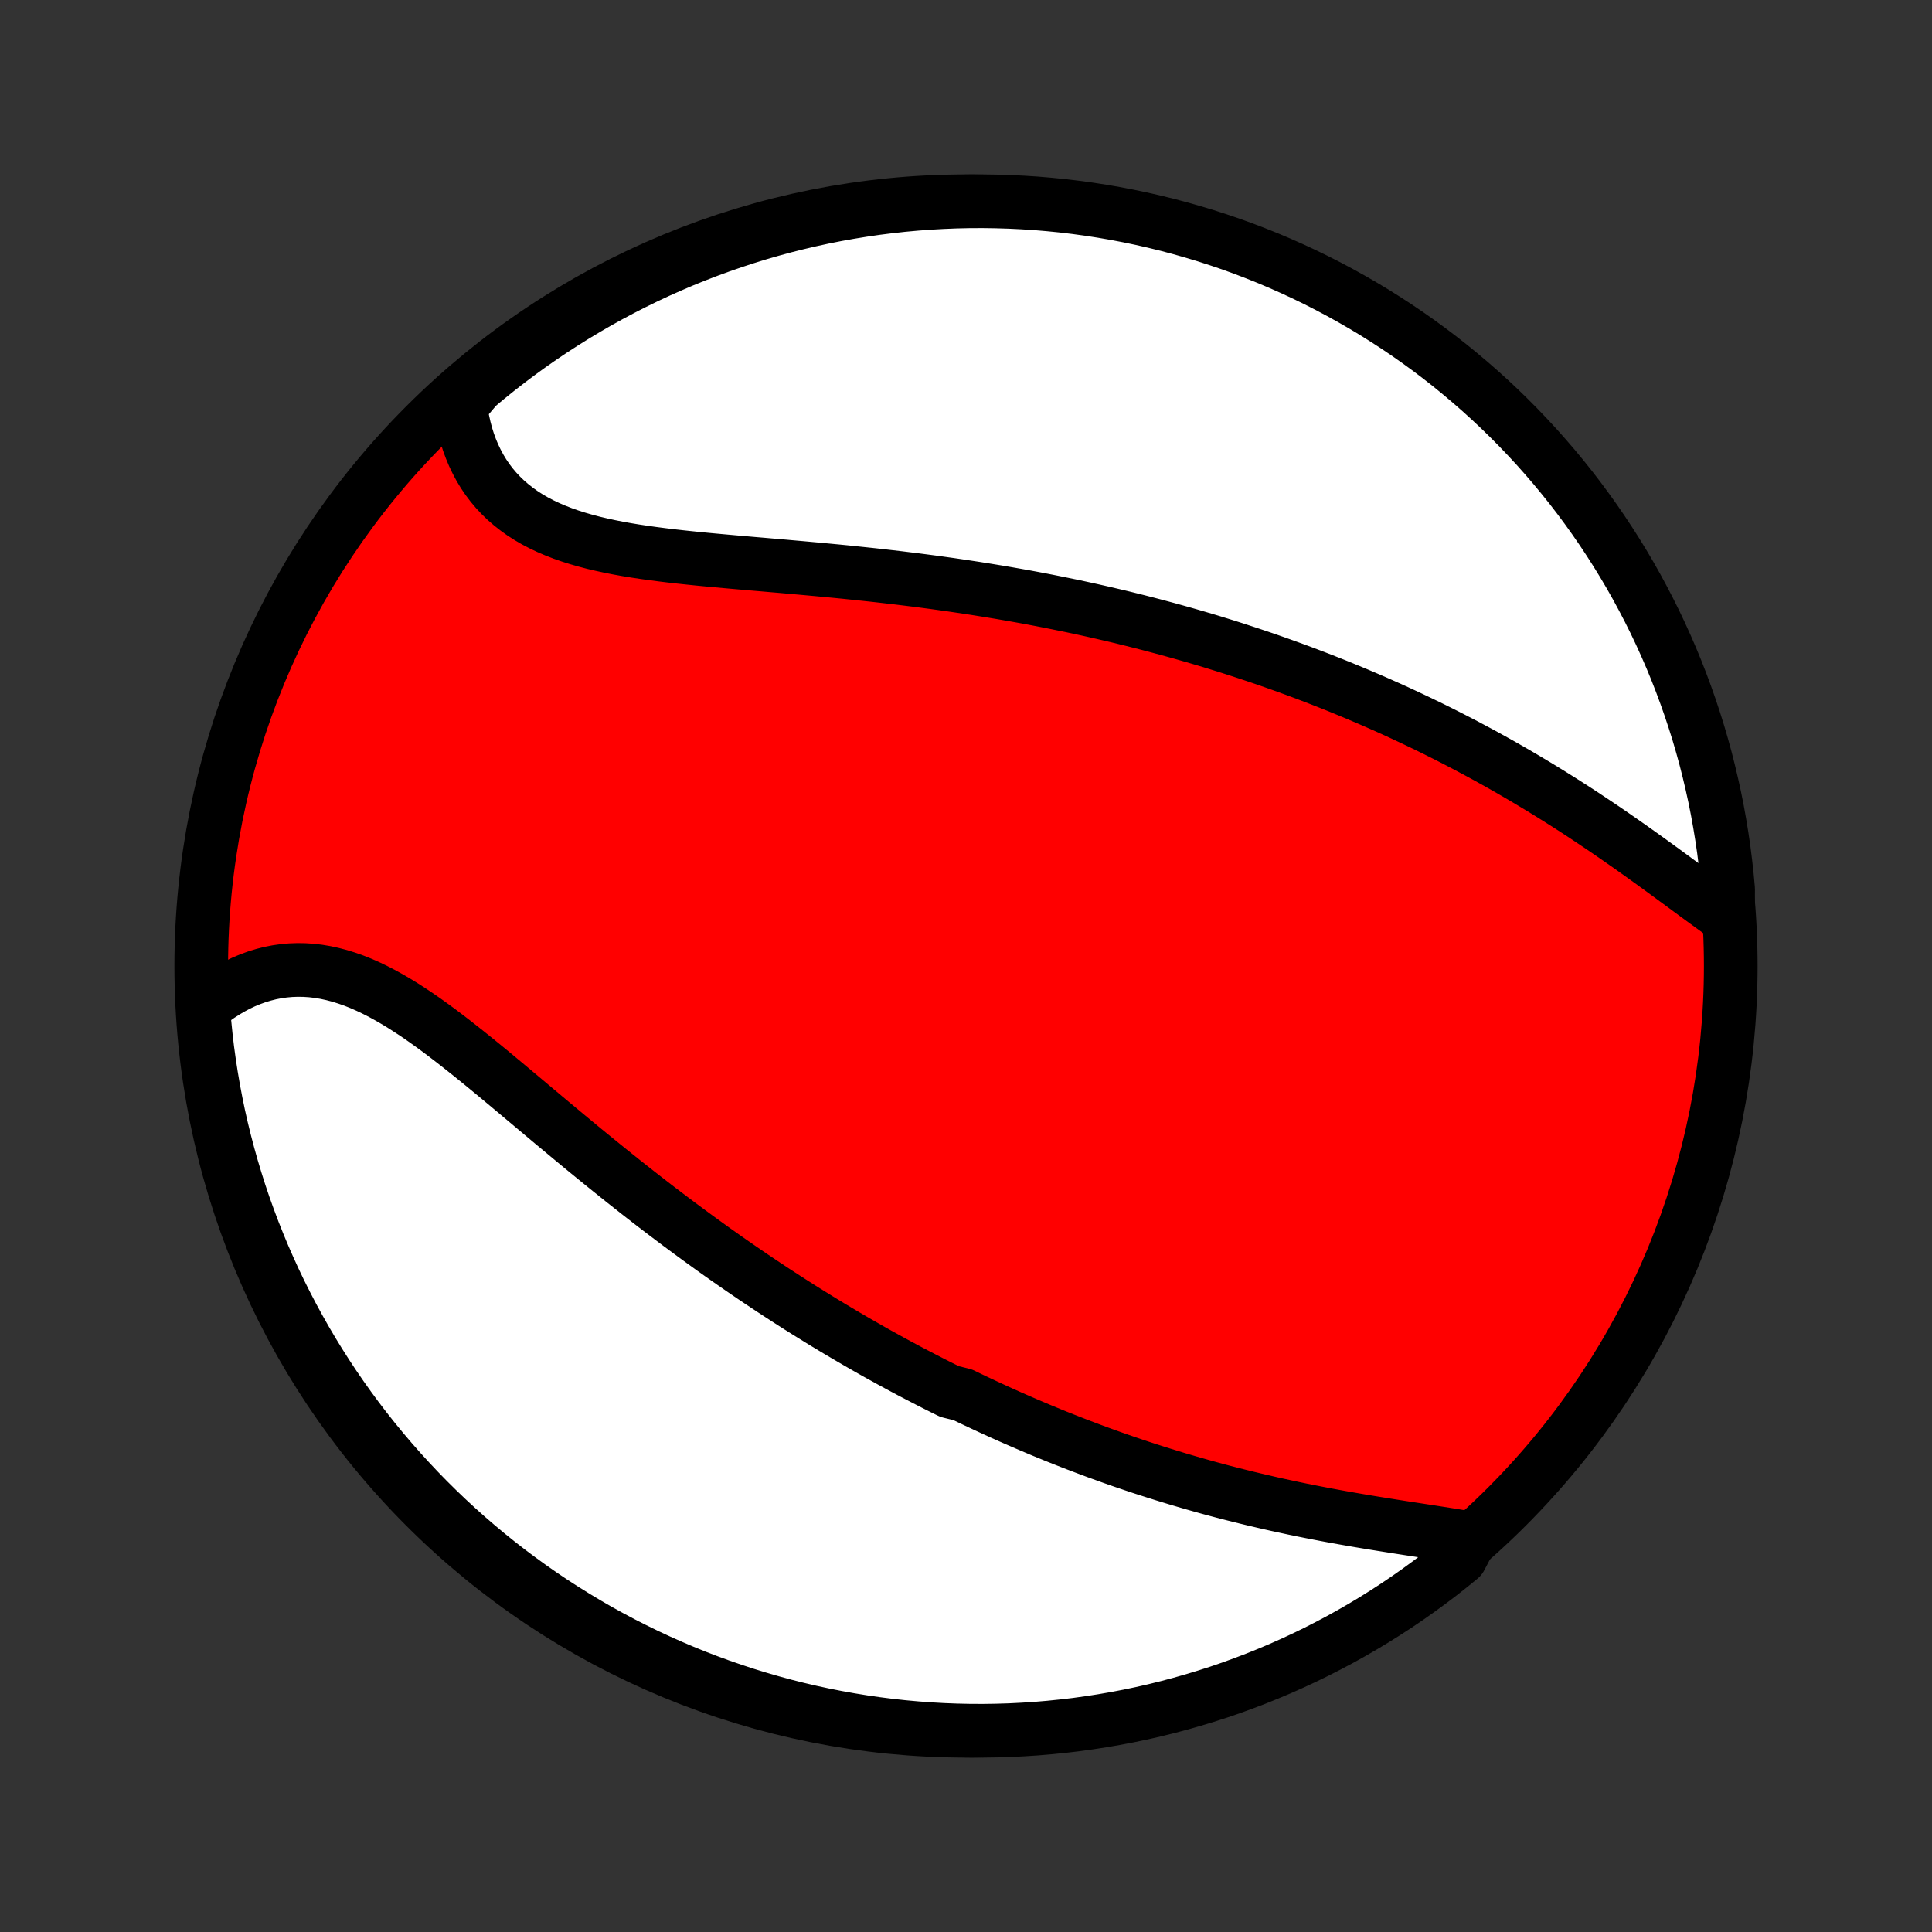 <?xml version="1.0" encoding="utf-8" standalone="no"?>
<!DOCTYPE svg PUBLIC "-//W3C//DTD SVG 1.1//EN"
  "http://www.w3.org/Graphics/SVG/1.1/DTD/svg11.dtd">
<!-- Created with matplotlib (http://matplotlib.org/) -->
<svg height="72pt" version="1.1" viewBox="0 0 72 72" width="72pt" xmlns="http://www.w3.org/2000/svg" xmlns:xlink="http://www.w3.org/1999/xlink">
 <rect x="0" y="0" width="72" height="72" fill="#333333" stroke="none"/>
 <defs>
  <style type="text/css">
*{stroke-linecap:butt;stroke-linejoin:round;}
  </style>
 </defs>
 <g id="figure_1">
  <g id="patch_1">
   <path d="
M0 72
L72 72
L72 0
L0 0
z
" style="fill:none;"/>
  </g>
  <g id="axes_1">
   <g id="PatchCollection_1">
    <defs>
     <path d="
M36 -7.5
C43.558 -7.5 50.808 -10.503 56.153 -15.848
C61.497 -21.192 64.5 -28.442 64.5 -36
C64.5 -43.558 61.497 -50.808 56.153 -56.153
C50.808 -61.497 43.558 -64.5 36 -64.5
C28.442 -64.5 21.192 -61.497 15.848 -56.153
C10.503 -50.808 7.5 -43.558 7.5 -36
C7.5 -28.442 10.503 -21.192 15.848 -15.848
C21.192 -10.503 28.442 -7.5 36 -7.5
z
" id="C0_0_a811fe30f3"/>
     <path d="
M54.807 -14.666
L54.523 -14.716
L54.236 -14.763
L53.945 -14.81
L53.652 -14.856
L53.356 -14.902
L53.058 -14.948
L52.758 -14.994
L52.457 -15.04
L52.155 -15.087
L51.852 -15.135
L51.548 -15.183
L51.244 -15.232
L50.94 -15.282
L50.636 -15.333
L50.331 -15.386
L50.028 -15.439
L49.724 -15.494
L49.422 -15.55
L49.12 -15.608
L48.818 -15.667
L48.518 -15.727
L48.219 -15.789
L47.921 -15.853
L47.624 -15.917
L47.329 -15.983
L47.034 -16.051
L46.742 -16.12
L46.45 -16.19
L46.16 -16.262
L45.871 -16.335
L45.584 -16.409
L45.298 -16.485
L45.014 -16.562
L44.732 -16.641
L44.45 -16.721
L44.171 -16.802
L43.893 -16.884
L43.616 -16.968
L43.341 -17.053
L43.067 -17.139
L42.795 -17.226
L42.524 -17.314
L42.254 -17.404
L41.986 -17.495
L41.719 -17.587
L41.454 -17.68
L41.19 -17.775
L40.927 -17.87
L40.665 -17.967
L40.405 -18.065
L40.145 -18.164
L39.887 -18.264
L39.63 -18.365
L39.374 -18.467
L39.119 -18.571
L38.865 -18.675
L38.612 -18.781
L38.36 -18.888
L38.109 -18.996
L37.858 -19.105
L37.608 -19.215
L37.359 -19.326
L37.111 -19.439
L36.864 -19.553
L36.617 -19.668
L36.37 -19.784
L36.124 -19.901
L35.879 -20.02
L35.39 -20.14
L35.146 -20.261
L34.902 -20.383
L34.659 -20.507
L34.416 -20.632
L34.173 -20.758
L33.93 -20.885
L33.688 -21.014
L33.445 -21.145
L33.203 -21.276
L32.961 -21.41
L32.718 -21.544
L32.476 -21.68
L32.234 -21.818
L31.991 -21.957
L31.749 -22.098
L31.506 -22.24
L31.263 -22.384
L31.02 -22.529
L30.776 -22.676
L30.533 -22.825
L30.289 -22.976
L30.044 -23.128
L29.799 -23.282
L29.554 -23.438
L29.309 -23.595
L29.063 -23.755
L28.816 -23.916
L28.569 -24.079
L28.322 -24.244
L28.073 -24.411
L27.825 -24.58
L27.576 -24.751
L27.326 -24.924
L27.075 -25.099
L26.824 -25.276
L26.572 -25.455
L26.32 -25.637
L26.067 -25.82
L25.814 -26.005
L25.559 -26.193
L25.304 -26.382
L25.049 -26.574
L24.792 -26.768
L24.535 -26.963
L24.278 -27.161
L24.02 -27.361
L23.761 -27.563
L23.502 -27.767
L23.241 -27.973
L22.981 -28.181
L22.72 -28.39
L22.458 -28.602
L22.196 -28.815
L21.933 -29.029
L21.67 -29.245
L21.407 -29.463
L21.143 -29.682
L20.879 -29.902
L20.614 -30.122
L20.349 -30.344
L20.084 -30.567
L19.819 -30.789
L19.554 -31.012
L19.288 -31.235
L19.022 -31.458
L18.756 -31.68
L18.491 -31.901
L18.225 -32.121
L17.959 -32.339
L17.693 -32.555
L17.427 -32.769
L17.161 -32.98
L16.896 -33.188
L16.63 -33.392
L16.365 -33.592
L16.099 -33.787
L15.834 -33.977
L15.569 -34.161
L15.303 -34.338
L15.038 -34.509
L14.773 -34.672
L14.508 -34.826
L14.243 -34.972
L13.979 -35.108
L13.714 -35.235
L13.45 -35.351
L13.186 -35.456
L12.922 -35.549
L12.658 -35.631
L12.395 -35.7
L12.133 -35.757
L11.871 -35.801
L11.61 -35.832
L11.35 -35.849
L11.091 -35.853
L10.834 -35.844
L10.578 -35.821
L10.324 -35.785
L10.072 -35.736
L9.823 -35.673
L9.576 -35.598
L9.331 -35.509
L9.09 -35.409
L8.852 -35.296
L8.618 -35.171
L8.387 -35.035
L8.16 -34.888
L7.938 -34.73
L7.72 -34.561
L7.579 -34.382
L7.621 -33.876
L7.671 -33.38
L7.729 -32.885
L7.797 -32.391
L7.873 -31.898
L7.957 -31.407
L8.05 -30.917
L8.151 -30.428
L8.261 -29.941
L8.38 -29.456
L8.507 -28.973
L8.642 -28.492
L8.786 -28.013
L8.937 -27.537
L9.097 -27.063
L9.266 -26.592
L9.442 -26.124
L9.627 -25.659
L9.819 -25.197
L10.02 -24.739
L10.228 -24.283
L10.444 -23.832
L10.669 -23.384
L10.9 -22.94
L11.14 -22.5
L11.387 -22.064
L11.641 -21.632
L11.903 -21.205
L12.172 -20.782
L12.449 -20.363
L12.733 -19.95
L13.024 -19.541
L13.321 -19.138
L13.626 -18.739
L13.938 -18.346
L14.256 -17.959
L14.581 -17.576
L14.912 -17.2
L15.25 -16.829
L15.594 -16.463
L15.944 -16.104
L16.301 -15.751
L16.663 -15.404
L17.031 -15.064
L17.406 -14.729
L17.785 -14.402
L18.171 -14.08
L18.561 -13.766
L18.957 -13.458
L19.359 -13.157
L19.765 -12.863
L20.176 -12.576
L20.592 -12.296
L21.013 -12.024
L21.439 -11.759
L21.868 -11.501
L22.302 -11.25
L22.741 -11.007
L23.183 -10.772
L23.629 -10.545
L24.079 -10.325
L24.533 -10.113
L24.99 -9.909
L25.45 -9.713
L25.914 -9.524
L26.381 -9.344
L26.851 -9.172
L27.323 -9.009
L27.798 -8.853
L28.276 -8.706
L28.756 -8.567
L29.238 -8.436
L29.722 -8.314
L30.208 -8.2
L30.696 -8.095
L31.186 -7.998
L31.677 -7.91
L32.169 -7.83
L32.662 -7.759
L33.157 -7.696
L33.652 -7.642
L34.148 -7.597
L34.645 -7.56
L35.142 -7.532
L35.639 -7.513
L36.136 -7.502
L36.634 -7.5
L37.131 -7.507
L37.628 -7.522
L38.124 -7.547
L38.62 -7.579
L39.115 -7.621
L39.609 -7.671
L40.102 -7.729
L40.593 -7.797
L41.083 -7.873
L41.572 -7.957
L42.059 -8.05
L42.544 -8.151
L43.027 -8.261
L43.508 -8.38
L43.987 -8.507
L44.463 -8.642
L44.937 -8.786
L45.408 -8.937
L45.876 -9.097
L46.341 -9.266
L46.803 -9.442
L47.261 -9.627
L47.717 -9.819
L48.168 -10.02
L48.616 -10.228
L49.06 -10.444
L49.5 -10.669
L49.936 -10.9
L50.368 -11.14
L50.795 -11.387
L51.218 -11.641
L51.636 -11.903
L52.05 -12.172
L52.459 -12.449
L52.862 -12.733
L53.261 -13.024
L53.654 -13.321
L54.041 -13.626
L54.424 -13.938
z
" id="C0_1_9f731d8a81"/>
     <path d="
M64.393 -37.8
L64.157 -37.967
L63.92 -38.137
L63.682 -38.31
L63.442 -38.485
L63.2 -38.662
L62.957 -38.841
L62.713 -39.021
L62.467 -39.201
L62.221 -39.383
L61.973 -39.564
L61.724 -39.745
L61.474 -39.926
L61.224 -40.106
L60.972 -40.285
L60.72 -40.464
L60.467 -40.641
L60.214 -40.817
L59.96 -40.992
L59.706 -41.165
L59.451 -41.336
L59.196 -41.506
L58.941 -41.675
L58.686 -41.841
L58.43 -42.005
L58.174 -42.168
L57.919 -42.328
L57.663 -42.487
L57.407 -42.644
L57.151 -42.798
L56.895 -42.951
L56.639 -43.102
L56.384 -43.25
L56.128 -43.397
L55.873 -43.542
L55.617 -43.684
L55.362 -43.825
L55.107 -43.964
L54.852 -44.1
L54.598 -44.235
L54.343 -44.368
L54.089 -44.499
L53.835 -44.628
L53.581 -44.755
L53.327 -44.881
L53.073 -45.004
L52.819 -45.126
L52.566 -45.246
L52.312 -45.365
L52.059 -45.482
L51.806 -45.597
L51.552 -45.71
L51.299 -45.822
L51.045 -45.933
L50.792 -46.041
L50.538 -46.149
L50.285 -46.254
L50.031 -46.359
L49.777 -46.462
L49.523 -46.563
L49.269 -46.663
L49.014 -46.762
L48.759 -46.859
L48.504 -46.955
L48.248 -47.05
L47.992 -47.143
L47.736 -47.235
L47.479 -47.326
L47.222 -47.416
L46.964 -47.504
L46.705 -47.591
L46.446 -47.677
L46.186 -47.762
L45.926 -47.846
L45.664 -47.929
L45.402 -48.01
L45.14 -48.091
L44.876 -48.17
L44.611 -48.248
L44.346 -48.325
L44.079 -48.401
L43.811 -48.476
L43.543 -48.55
L43.273 -48.623
L43.002 -48.695
L42.73 -48.766
L42.456 -48.836
L42.181 -48.905
L41.905 -48.973
L41.628 -49.04
L41.349 -49.105
L41.069 -49.17
L40.787 -49.234
L40.504 -49.297
L40.219 -49.359
L39.932 -49.42
L39.644 -49.479
L39.354 -49.538
L39.063 -49.596
L38.77 -49.653
L38.474 -49.709
L38.178 -49.764
L37.879 -49.817
L37.578 -49.87
L37.276 -49.922
L36.972 -49.972
L36.665 -50.022
L36.357 -50.071
L36.047 -50.118
L35.735 -50.165
L35.421 -50.211
L35.105 -50.255
L34.787 -50.299
L34.468 -50.341
L34.146 -50.383
L33.822 -50.423
L33.497 -50.463
L33.169 -50.501
L32.84 -50.539
L32.509 -50.576
L32.177 -50.611
L31.843 -50.646
L31.507 -50.681
L31.17 -50.714
L30.831 -50.746
L30.491 -50.778
L30.15 -50.809
L29.808 -50.84
L29.464 -50.87
L29.12 -50.901
L28.776 -50.93
L28.431 -50.96
L28.085 -50.989
L27.74 -51.019
L27.395 -51.049
L27.049 -51.08
L26.705 -51.111
L26.361 -51.143
L26.019 -51.176
L25.678 -51.211
L25.338 -51.247
L25.001 -51.285
L24.666 -51.326
L24.333 -51.369
L24.004 -51.415
L23.678 -51.464
L23.356 -51.517
L23.038 -51.574
L22.725 -51.636
L22.416 -51.703
L22.114 -51.774
L21.817 -51.852
L21.526 -51.936
L21.242 -52.026
L20.965 -52.123
L20.696 -52.228
L20.434 -52.34
L20.181 -52.46
L19.936 -52.588
L19.7 -52.725
L19.474 -52.87
L19.257 -53.025
L19.05 -53.188
L18.852 -53.359
L18.665 -53.54
L18.488 -53.729
L18.322 -53.926
L18.166 -54.132
L18.021 -54.346
L17.887 -54.568
L17.764 -54.798
L17.651 -55.034
L17.549 -55.278
L17.457 -55.528
L17.377 -55.783
L17.307 -56.045
L17.247 -56.312
L17.198 -56.584
L17.16 -56.86
L17.396 -57.14
L17.776 -57.59
L18.161 -57.912
L18.552 -58.227
L18.948 -58.535
L19.349 -58.836
L19.755 -59.13
L20.166 -59.417
L20.582 -59.697
L21.003 -59.969
L21.428 -60.235
L21.858 -60.493
L22.292 -60.744
L22.73 -60.987
L23.172 -61.222
L23.618 -61.45
L24.068 -61.67
L24.521 -61.882
L24.979 -62.086
L25.439 -62.283
L25.902 -62.471
L26.369 -62.651
L26.839 -62.823
L27.311 -62.987
L27.786 -63.143
L28.264 -63.291
L28.744 -63.43
L29.226 -63.561
L29.71 -63.683
L30.196 -63.797
L30.684 -63.903
L31.173 -64
L31.664 -64.088
L32.157 -64.168
L32.65 -64.24
L33.144 -64.302
L33.64 -64.357
L34.136 -64.402
L34.632 -64.439
L35.129 -64.467
L35.627 -64.487
L36.124 -64.498
L36.621 -64.5
L37.119 -64.493
L37.615 -64.478
L38.112 -64.454
L38.608 -64.422
L39.102 -64.38
L39.596 -64.331
L40.089 -64.272
L40.581 -64.205
L41.071 -64.129
L41.56 -64.045
L42.047 -63.952
L42.532 -63.851
L43.015 -63.741
L43.496 -63.623
L43.975 -63.496
L44.451 -63.361
L44.925 -63.218
L45.396 -63.066
L45.864 -62.907
L46.329 -62.739
L46.791 -62.562
L47.25 -62.378
L47.705 -62.186
L48.157 -61.985
L48.605 -61.777
L49.049 -61.561
L49.489 -61.337
L49.925 -61.105
L50.357 -60.866
L50.785 -60.619
L51.208 -60.365
L51.626 -60.103
L52.04 -59.834
L52.449 -59.558
L52.852 -59.274
L53.251 -58.984
L53.644 -58.686
L54.032 -58.382
L54.414 -58.07
L54.791 -57.752
L55.162 -57.428
L55.528 -57.096
L55.887 -56.759
L56.24 -56.415
L56.587 -56.065
L56.928 -55.708
L57.263 -55.346
L57.59 -54.978
L57.912 -54.604
L58.227 -54.224
L58.535 -53.839
L58.836 -53.448
L59.13 -53.052
L59.417 -52.651
L59.697 -52.245
L59.969 -51.834
L60.235 -51.418
L60.493 -50.997
L60.744 -50.572
L60.987 -50.142
L61.222 -49.708
L61.45 -49.27
L61.67 -48.828
L61.882 -48.382
L62.086 -47.932
L62.283 -47.478
L62.471 -47.022
L62.651 -46.561
L62.823 -46.097
L62.987 -45.631
L63.143 -45.161
L63.291 -44.689
L63.43 -44.214
L63.561 -43.736
L63.683 -43.256
L63.797 -42.774
L63.903 -42.29
L64 -41.804
L64.088 -41.316
L64.168 -40.827
L64.24 -40.336
L64.302 -39.843
L64.357 -39.35
L64.402 -38.856
z
" id="C0_2_70bc7adc04"/>
    </defs>
    <g clip-path="url(#p1bffca34e9)">
     <use style="fill:#ff0000;stroke:#000000;stroke-width:2.0;" x="0.0" xlink:href="#C0_0_a811fe30f3" y="72.0"/>
    </g>
    <g clip-path="url(#p1bffca34e9)">
     <use style="fill:#ffffff;stroke:#000000;stroke-width:2.0;" x="0.0" xlink:href="#C0_1_9f731d8a81" y="72.0"/>
    </g>
    <g clip-path="url(#p1bffca34e9)">
     <use style="fill:#ffffff;stroke:#000000;stroke-width:2.0;" x="0.0" xlink:href="#C0_2_70bc7adc04" y="72.0"/>
    </g>
   </g>
  </g>
 </g>
 <defs>
  <clipPath id="p1bffca34e9">
   <rect height="72.0" width="72.0" x="0.0" y="0.0"/>
  </clipPath>
 </defs>
</svg>
